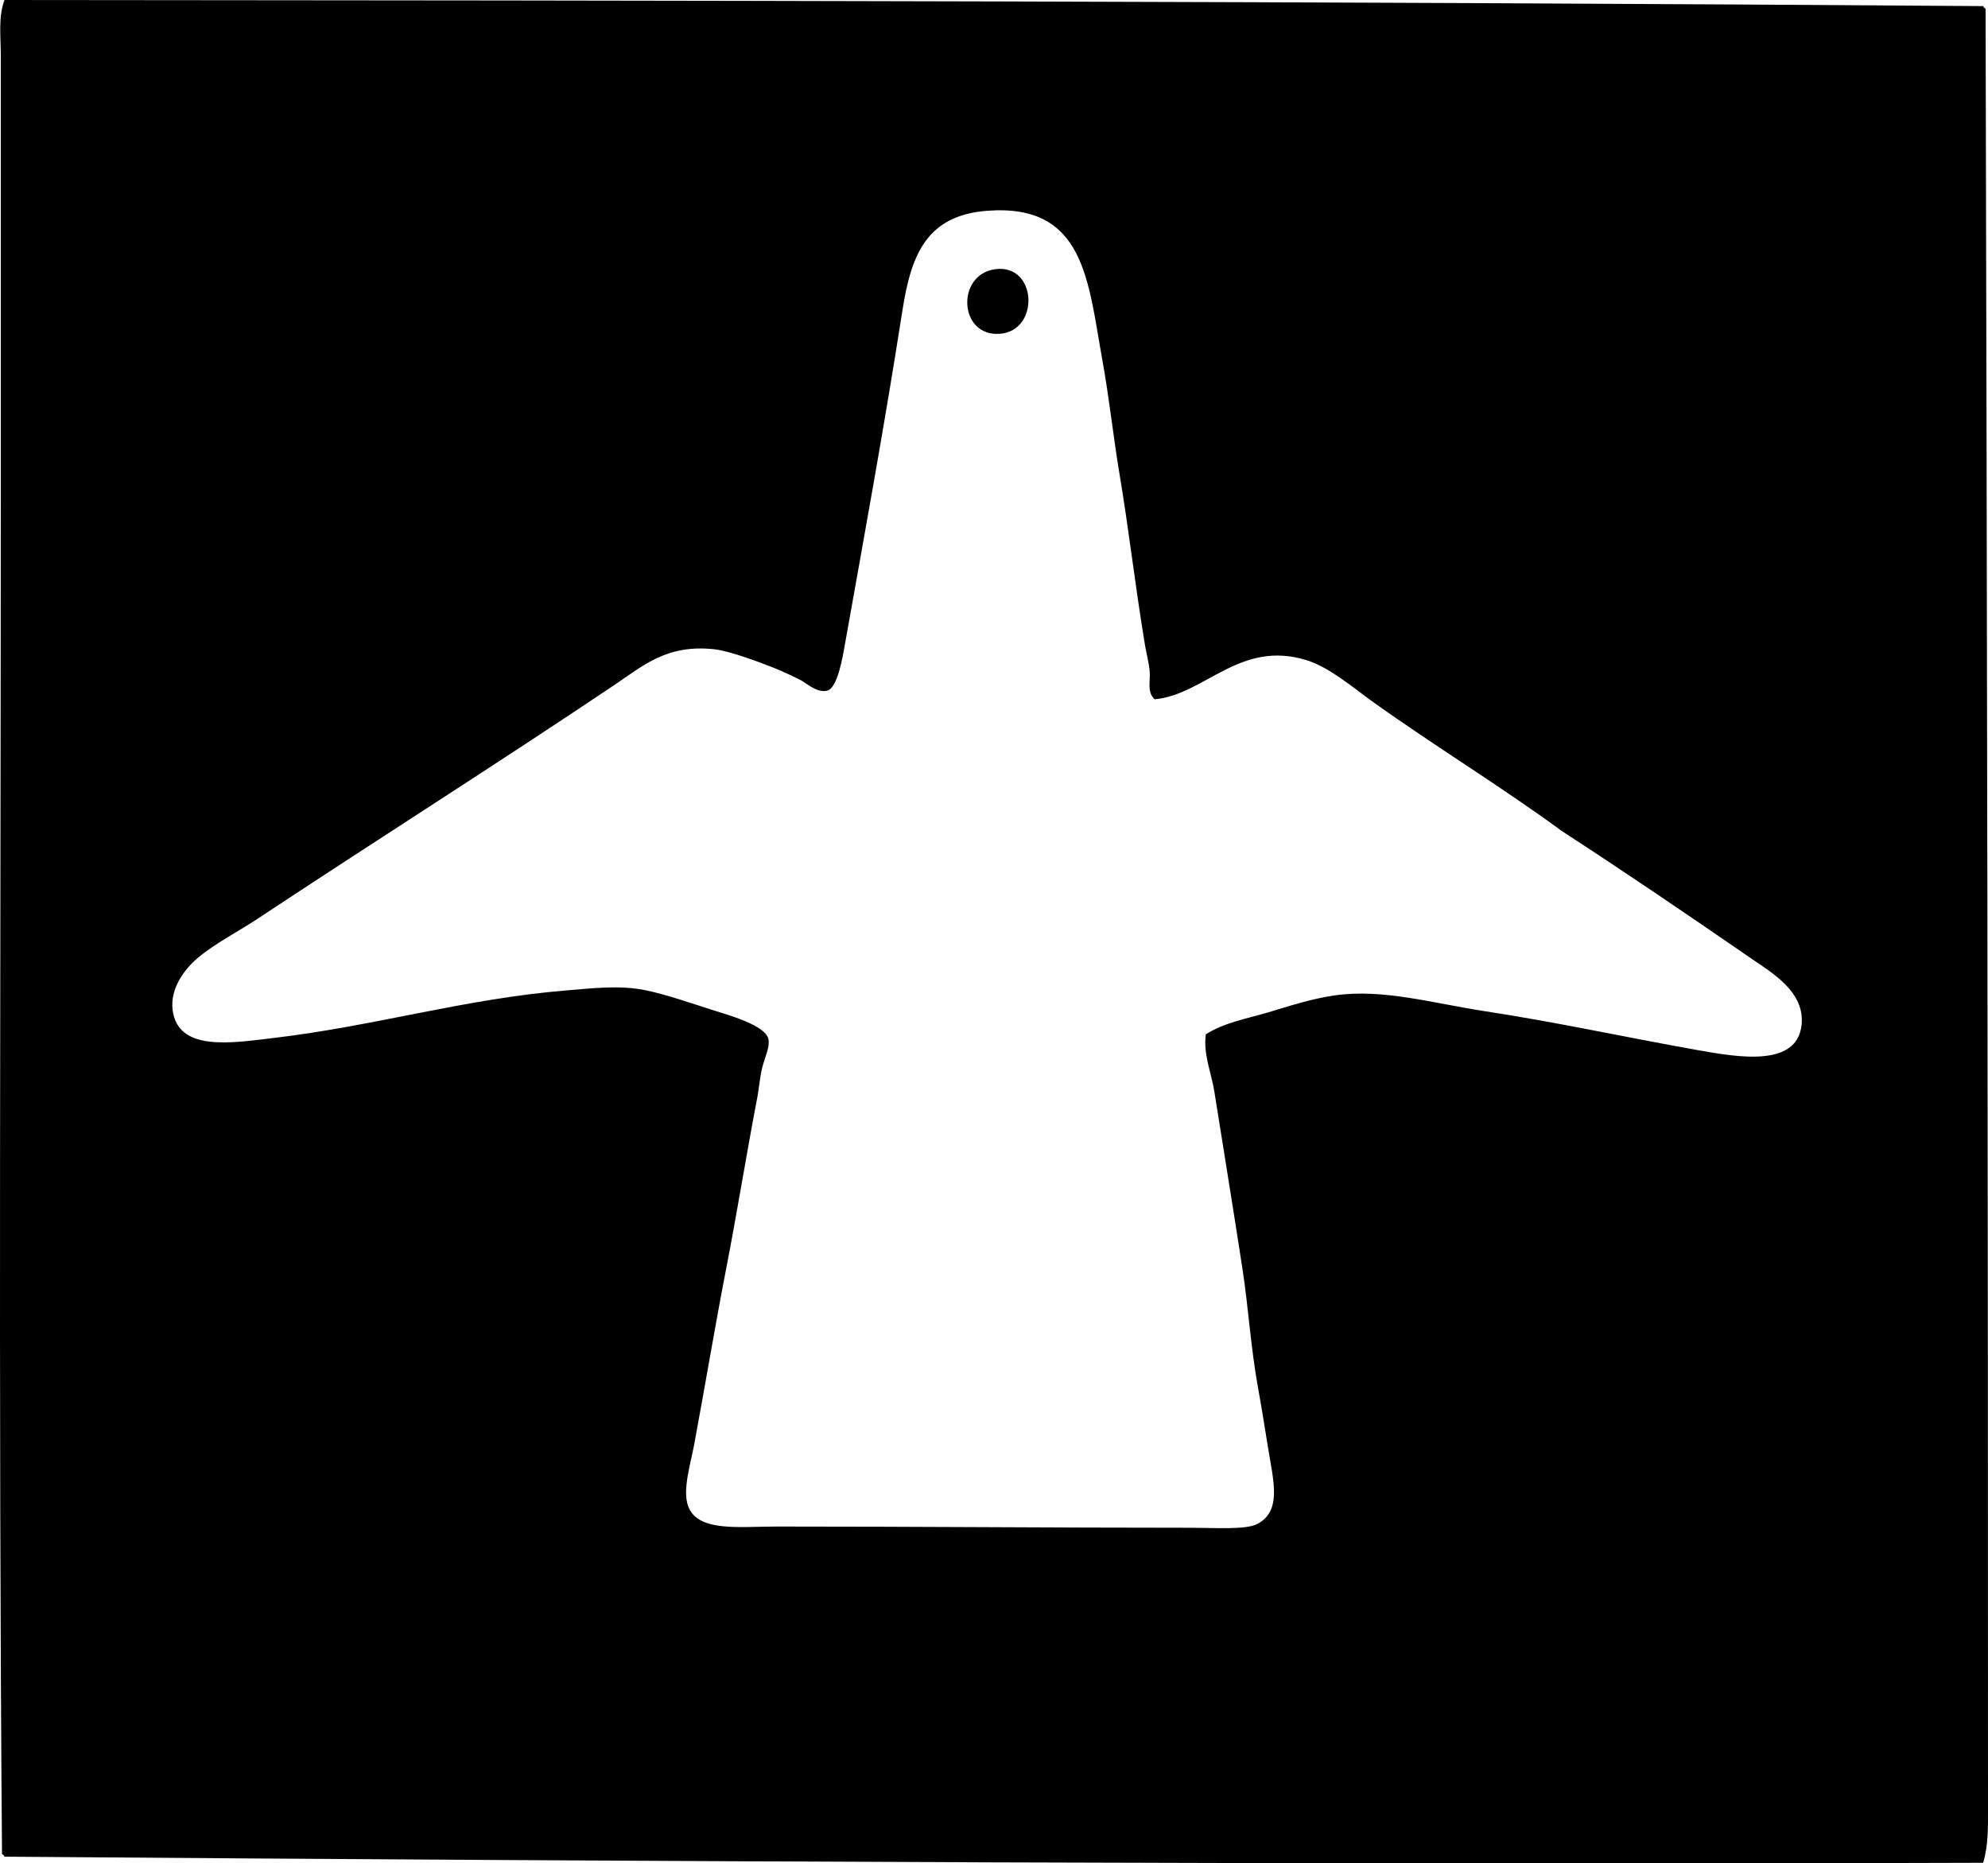<?xml version="1.0" encoding="iso-8859-1"?>
<!-- Generator: Adobe Illustrator 19.2.0, SVG Export Plug-In . SVG Version: 6.00 Build 0)  -->
<svg version="1.1" xmlns="http://www.w3.org/2000/svg" xmlns:xlink="http://www.w3.org/1999/xlink" x="0px" y="0px"
	 viewBox="0 0 79.811 74.814" style="enable-background:new 0 0 79.811 74.814;" xml:space="preserve">
<g id="Nordisk_x5F_Lettmetall">
	<path style="fill-rule:evenodd;clip-rule:evenodd;" d="M79.615,0.245c0.021,0.044,0.043,0.087,0.099,0.098
		c0.06,23.979,0.101,47.909,0.097,72.295c0,0.712,0.014,1.47-0.195,2.152c-26.345,0.082-53.404-0.048-79.436-0.245
		c-0.022-0.043-0.043-0.087-0.099-0.098c-0.149-18.26-0.047-36.812-0.049-55.566c0-5.618,0.001-11.116,0-16.68
		c0-0.72-0.107-1.505,0.147-2.201C26.651,0.017,53.607,0.056,79.615,0.245z M46.158,27c-0.025-0.38-0.134-0.75-0.195-1.125
		c-0.396-2.394-0.636-4.562-1.027-6.897c-0.234-1.398-0.405-3.004-0.685-4.549c-0.573-3.17-0.709-6.254-4.599-5.968
		c-2.446,0.18-3.071,1.748-3.424,4.011c-0.719,4.611-1.513,8.939-2.299,13.353c-0.108,0.613-0.31,1.818-0.733,1.908
		c-0.419,0.089-0.829-0.317-1.076-0.44c-0.373-0.186-0.779-0.371-1.076-0.489c-0.638-0.253-1.768-0.667-2.348-0.734
		c-1.911-0.218-2.87,0.652-4.011,1.419c-4.756,3.194-9.64,6.284-14.332,9.391c-0.812,0.538-1.7,0.985-2.397,1.566
		c-0.543,0.453-1.136,1.24-1.026,2.103c0.213,1.692,2.379,1.324,4.06,1.125c4.085-0.483,7.658-1.573,11.739-1.908
		c1.017-0.083,2.155-0.23,3.229,0c0.808,0.174,1.693,0.479,2.641,0.783c0.637,0.204,2.133,0.608,2.251,1.174
		c0.066,0.319-0.136,0.694-0.245,1.125c-0.098,0.387-0.138,0.872-0.195,1.174c-0.463,2.42-0.808,4.61-1.272,6.995
		c-0.428,2.204-0.826,4.599-1.272,6.995c-0.14,0.751-0.472,1.798-0.244,2.446c0.372,1.062,2.035,0.832,3.521,0.832
		c5.798,0,10.977,0.048,16.68,0.049c0.926,0,2.178,0.089,2.642-0.147c1.018-0.519,0.651-1.753,0.44-3.082
		c-0.136-0.853-0.274-1.703-0.392-2.348c-0.305-1.679-0.393-3.267-0.636-4.842c-0.37-2.404-0.747-4.719-1.125-7.093
		c-0.12-0.752-0.452-1.503-0.343-2.299c0.743-0.474,1.64-0.626,2.495-0.88c0.858-0.255,1.741-0.55,2.69-0.685
		c1.929-0.274,3.922,0.316,6.017,0.636c2.914,0.444,5.588,1.037,8.56,1.565c1.63,0.29,3.984,0.693,4.157-1.027
		c0.132-1.321-1.187-2.077-2.005-2.642c-2.615-1.802-5.068-3.471-7.631-5.136c-2.307-1.701-5.145-3.437-7.582-5.185
		c-0.817-0.587-1.734-1.378-2.642-1.663c-2.688-0.847-4.103,1.385-6.114,1.565C46.043,27.79,46.183,27.352,46.158,27z"/>
	<path style="fill-rule:evenodd;clip-rule:evenodd;" d="M39.947,10.809c1.69-0.235,1.815,2.47,0.195,2.593
		C38.492,13.527,38.371,11.029,39.947,10.809z"/>
</g>
<g id="Layer_1">
</g>
</svg>
